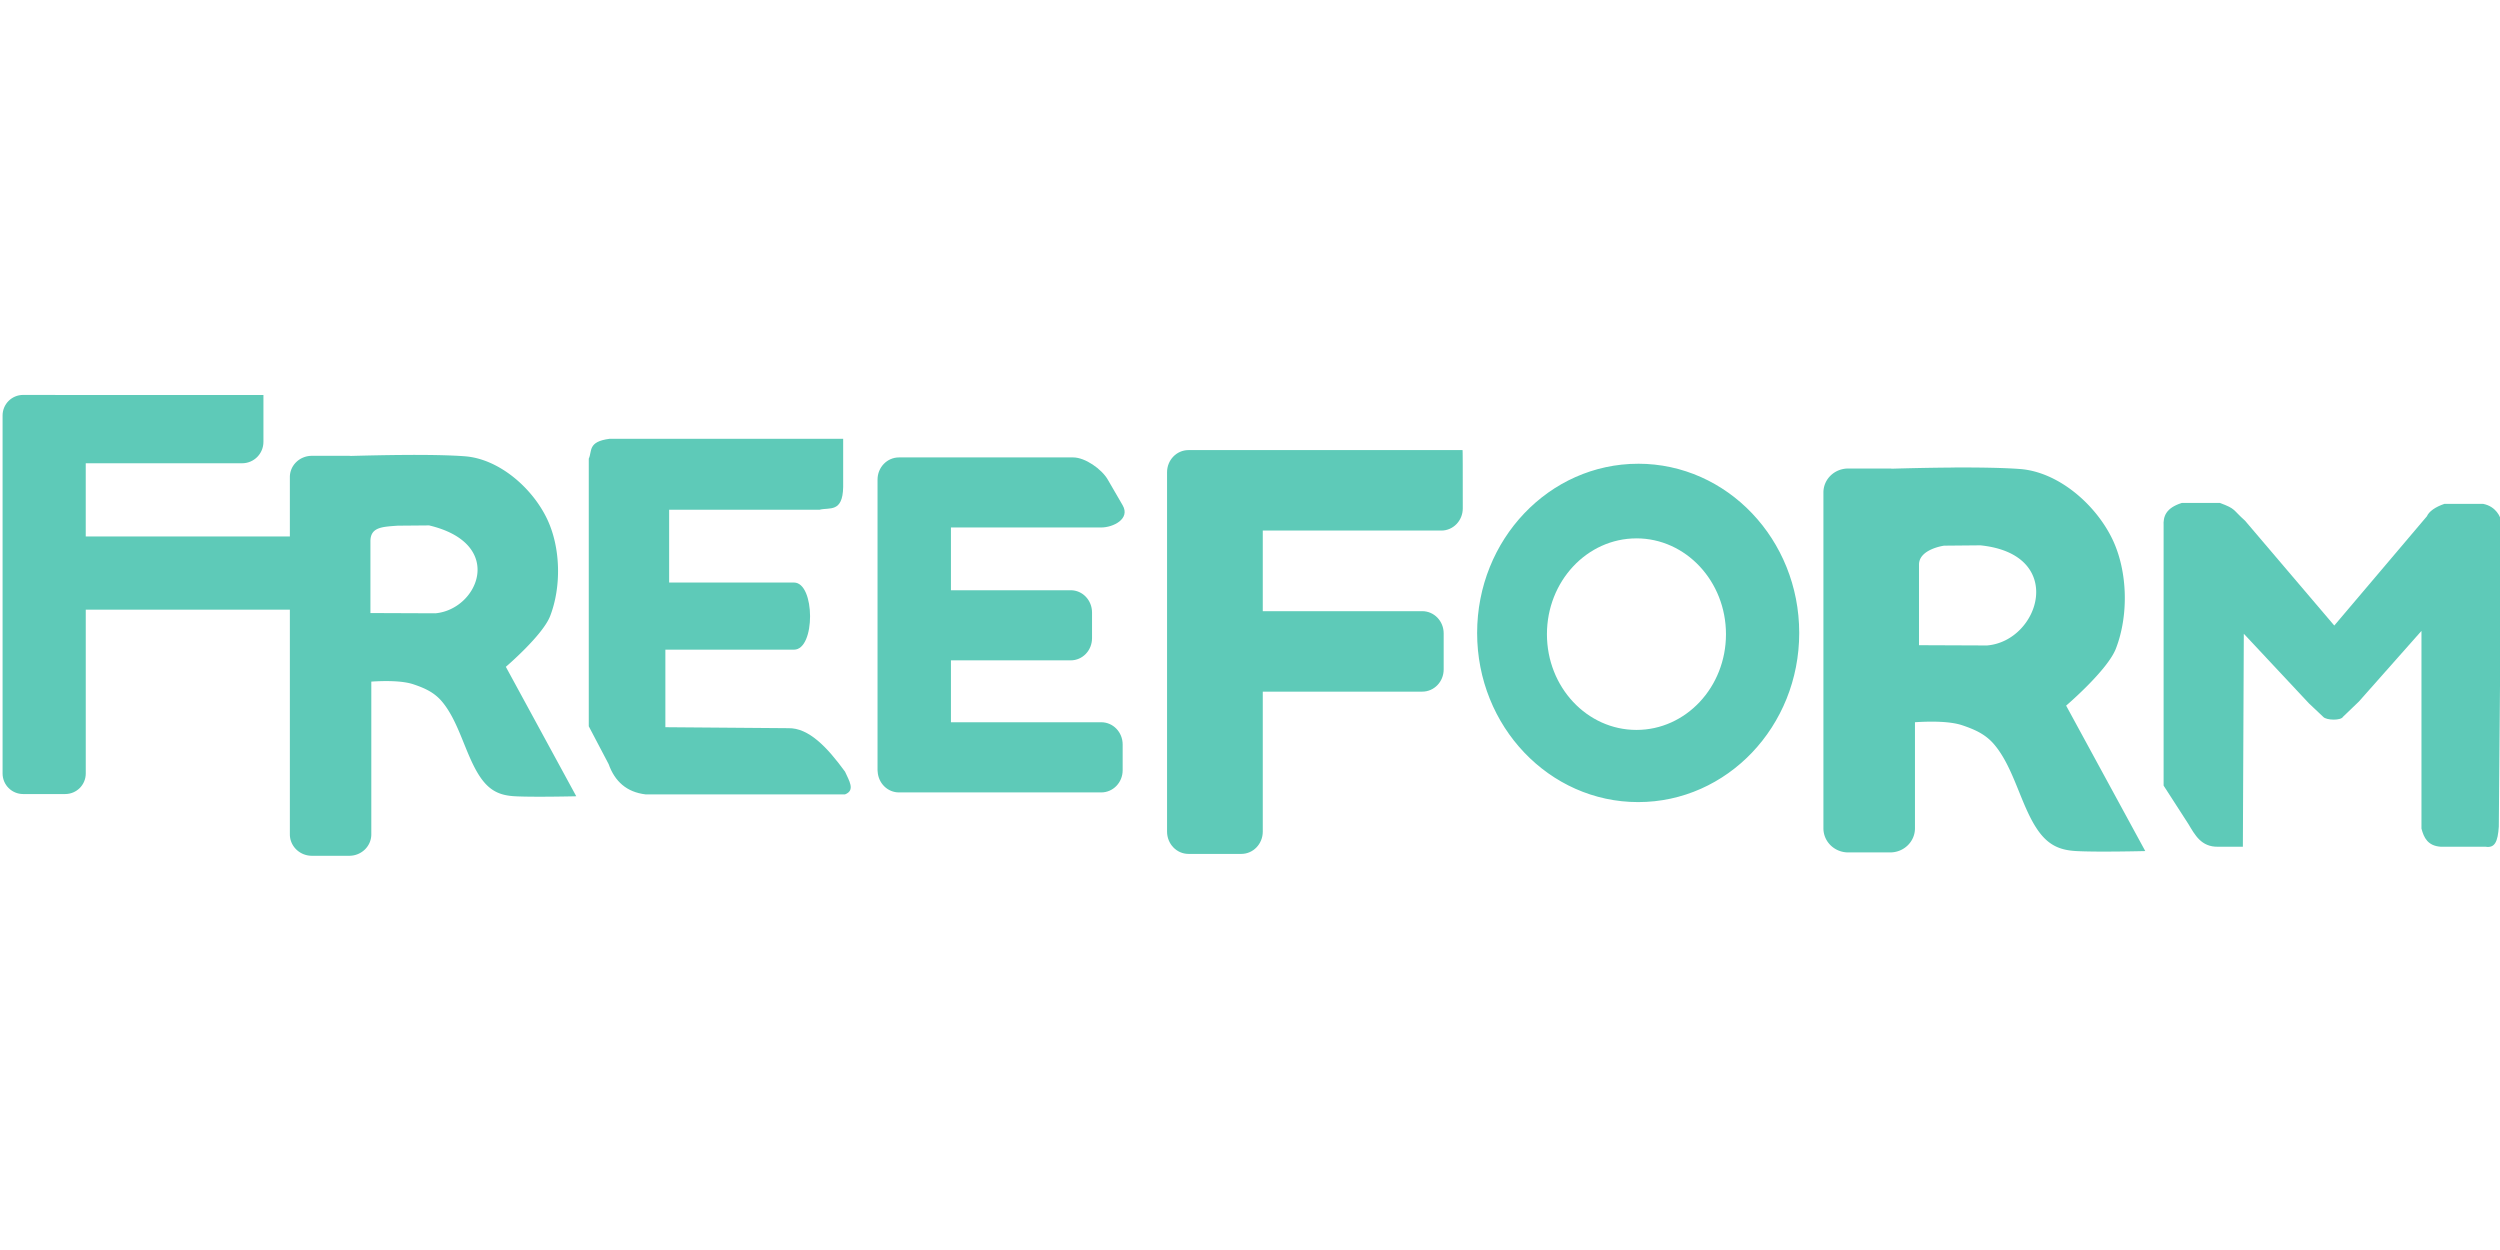 <svg xmlns="http://www.w3.org/2000/svg" width="128" height="64"><g fill="#5ecab8"><path d="M1.185 20.22c-.583 0-1.053.47-1.053 1.054V39.6c0 .585.47 1.055 1.053 1.055h2.152c.584 0 1.054-.47 1.054-1.054v-8.385h10.47v-3.75H4.39v-3.747h8.006c.607 0 1.092-.49 1.092-1.098v-2.398H3.338z" fill-rule="evenodd"/><path d="M20.814 23.293c-1.082.005-2.132.032-2.82.05-.012 0-.024.002-.037 0-.026 0-.05-.005-.076-.005h-1.91c-.626 0-1.13.484-1.13 1.09v18.29c0 .607.504 1.098 1.13 1.098h1.91c.627 0 1.13-.49 1.13-1.098v-7.82c.733-.048 1.608-.047 2.16.14.577.194 1.058.41 1.453.875.895 1.057 1.21 2.753 1.955 3.86.5.742 1.047.957 1.79.996.993.052 3.136 0 3.136 0l-3.606-6.628s1.882-1.605 2.267-2.596c.584-1.51.542-3.51-.153-4.97-.755-1.59-2.456-3.078-4.208-3.213-.772-.06-1.893-.075-2.99-.07zm-.47 3.622l1.626-.014c3.942.936 2.518 4.304.323 4.5l-3.327-.013v-3.67c-.002-.73.596-.744 1.378-.802zm79.726-2.977a140.11 140.11 0 00-3.166.058c-.015-.002-.03 0-.043 0-.028-.002-.055-.008-.085-.008h-2.147c-.703 0-1.27.545-1.27 1.227V42.41c0 .682.567 1.234 1.27 1.234h2.147c.703 0 1.27-.552 1.27-1.234v-5.432c.823-.053 1.806-.052 2.425.157.65.22 1.19.46 1.634.984 1.006 1.187 1.358 3.093 2.197 4.336.563.834 1.177 1.076 2.012 1.12 1.116.06 3.524 0 3.524 0l-4.052-7.447s2.115-1.804 2.547-2.918c.658-1.696.61-3.944-.17-5.586-.85-1.784-2.76-3.457-4.73-3.61-.866-.066-2.126-.083-3.36-.078zm-.527 4l1.85-.017c4.43.45 3.047 4.907.34 5.127l-3.48-.014V28.91c-.002-.8 1.29-.973 1.29-.973z" fill-rule="evenodd"/><path d="M40.36 37.283c1.046-.024 1.99.97 2.906 2.227.202.455.54.955 0 1.162H33.05c-.963-.116-1.57-.658-1.888-1.55l-1.017-1.936V23.484c.182-.382-.067-.872 1.065-1.017h11.96v2.47c-.024 1.336-.706 1.028-1.21 1.162h-7.7v3.727h6.392c1.086 0 1.11 3.437 0 3.437h-6.585v3.97z"/><path d="M46.028 23.42c-.607 0-1.098.506-1.098 1.136v14.88c0 .024.004.047.006.07.036.597.508 1.066 1.092 1.066h10.354c.607 0 1.098-.506 1.098-1.136v-1.32c0-.63-.49-1.137-1.098-1.137h-7.694V33.81h6.132c.607 0 1.092-.506 1.092-1.136V31.36c0-.63-.485-1.14-1.092-1.14h-6.132v-3.213h7.694c.607 0 1.503-.436 1.098-1.137l-.762-1.314c-.315-.545-1.164-1.136-1.77-1.136h-8.92zm14.822-.375c-.606 0-1.097.506-1.097 1.137v18.395c0 .63.49 1.143 1.098 1.143h2.705c.607 0 1.098-.51 1.098-1.142v-7.166h8.164c.607 0 1.098-.506 1.098-1.137v-1.847c0-.63-.49-1.136-1.098-1.136h-8.164v-4.127h9.142c.606 0 1.098-.506 1.098-1.136 0-1.907 0-3.005-.013-2.985H60.85zm23.025.699c-4.554 0-8.246 3.88-8.246 8.665 0 4.782 3.69 8.658 8.245 8.658s8.246-3.876 8.246-8.66c0-4.783-3.69-8.664-8.245-8.664zm-.09 3.82c2.533 0 4.585 2.2 4.585 4.908s-2.052 4.9-4.584 4.9c-2.532 0-4.583-2.192-4.583-4.9 0-2.707 2.05-4.907 4.583-4.907z" fill-rule="evenodd"/><path d="M114.835 43.353h-1.27c-.867.017-1.186-.61-1.52-1.164l-1.268-1.966v-13.3c-.026-.474.105-.91.93-1.172h1.955c.826.31.626.32 1.285.91l4.568 5.367 4.742-5.594c.11-.255.438-.48.894-.635h1.99c.646.128.906.667.93.944l-.132 15.582c-.053.78-.205 1.106-.684 1.027h-2.298c-.653-.048-.855-.457-.978-.93v-10.12l-3.202 3.615-.817.785c-.098.196-.852.185-1.012 0l-.725-.684-3.34-3.57z"/></g></svg>
